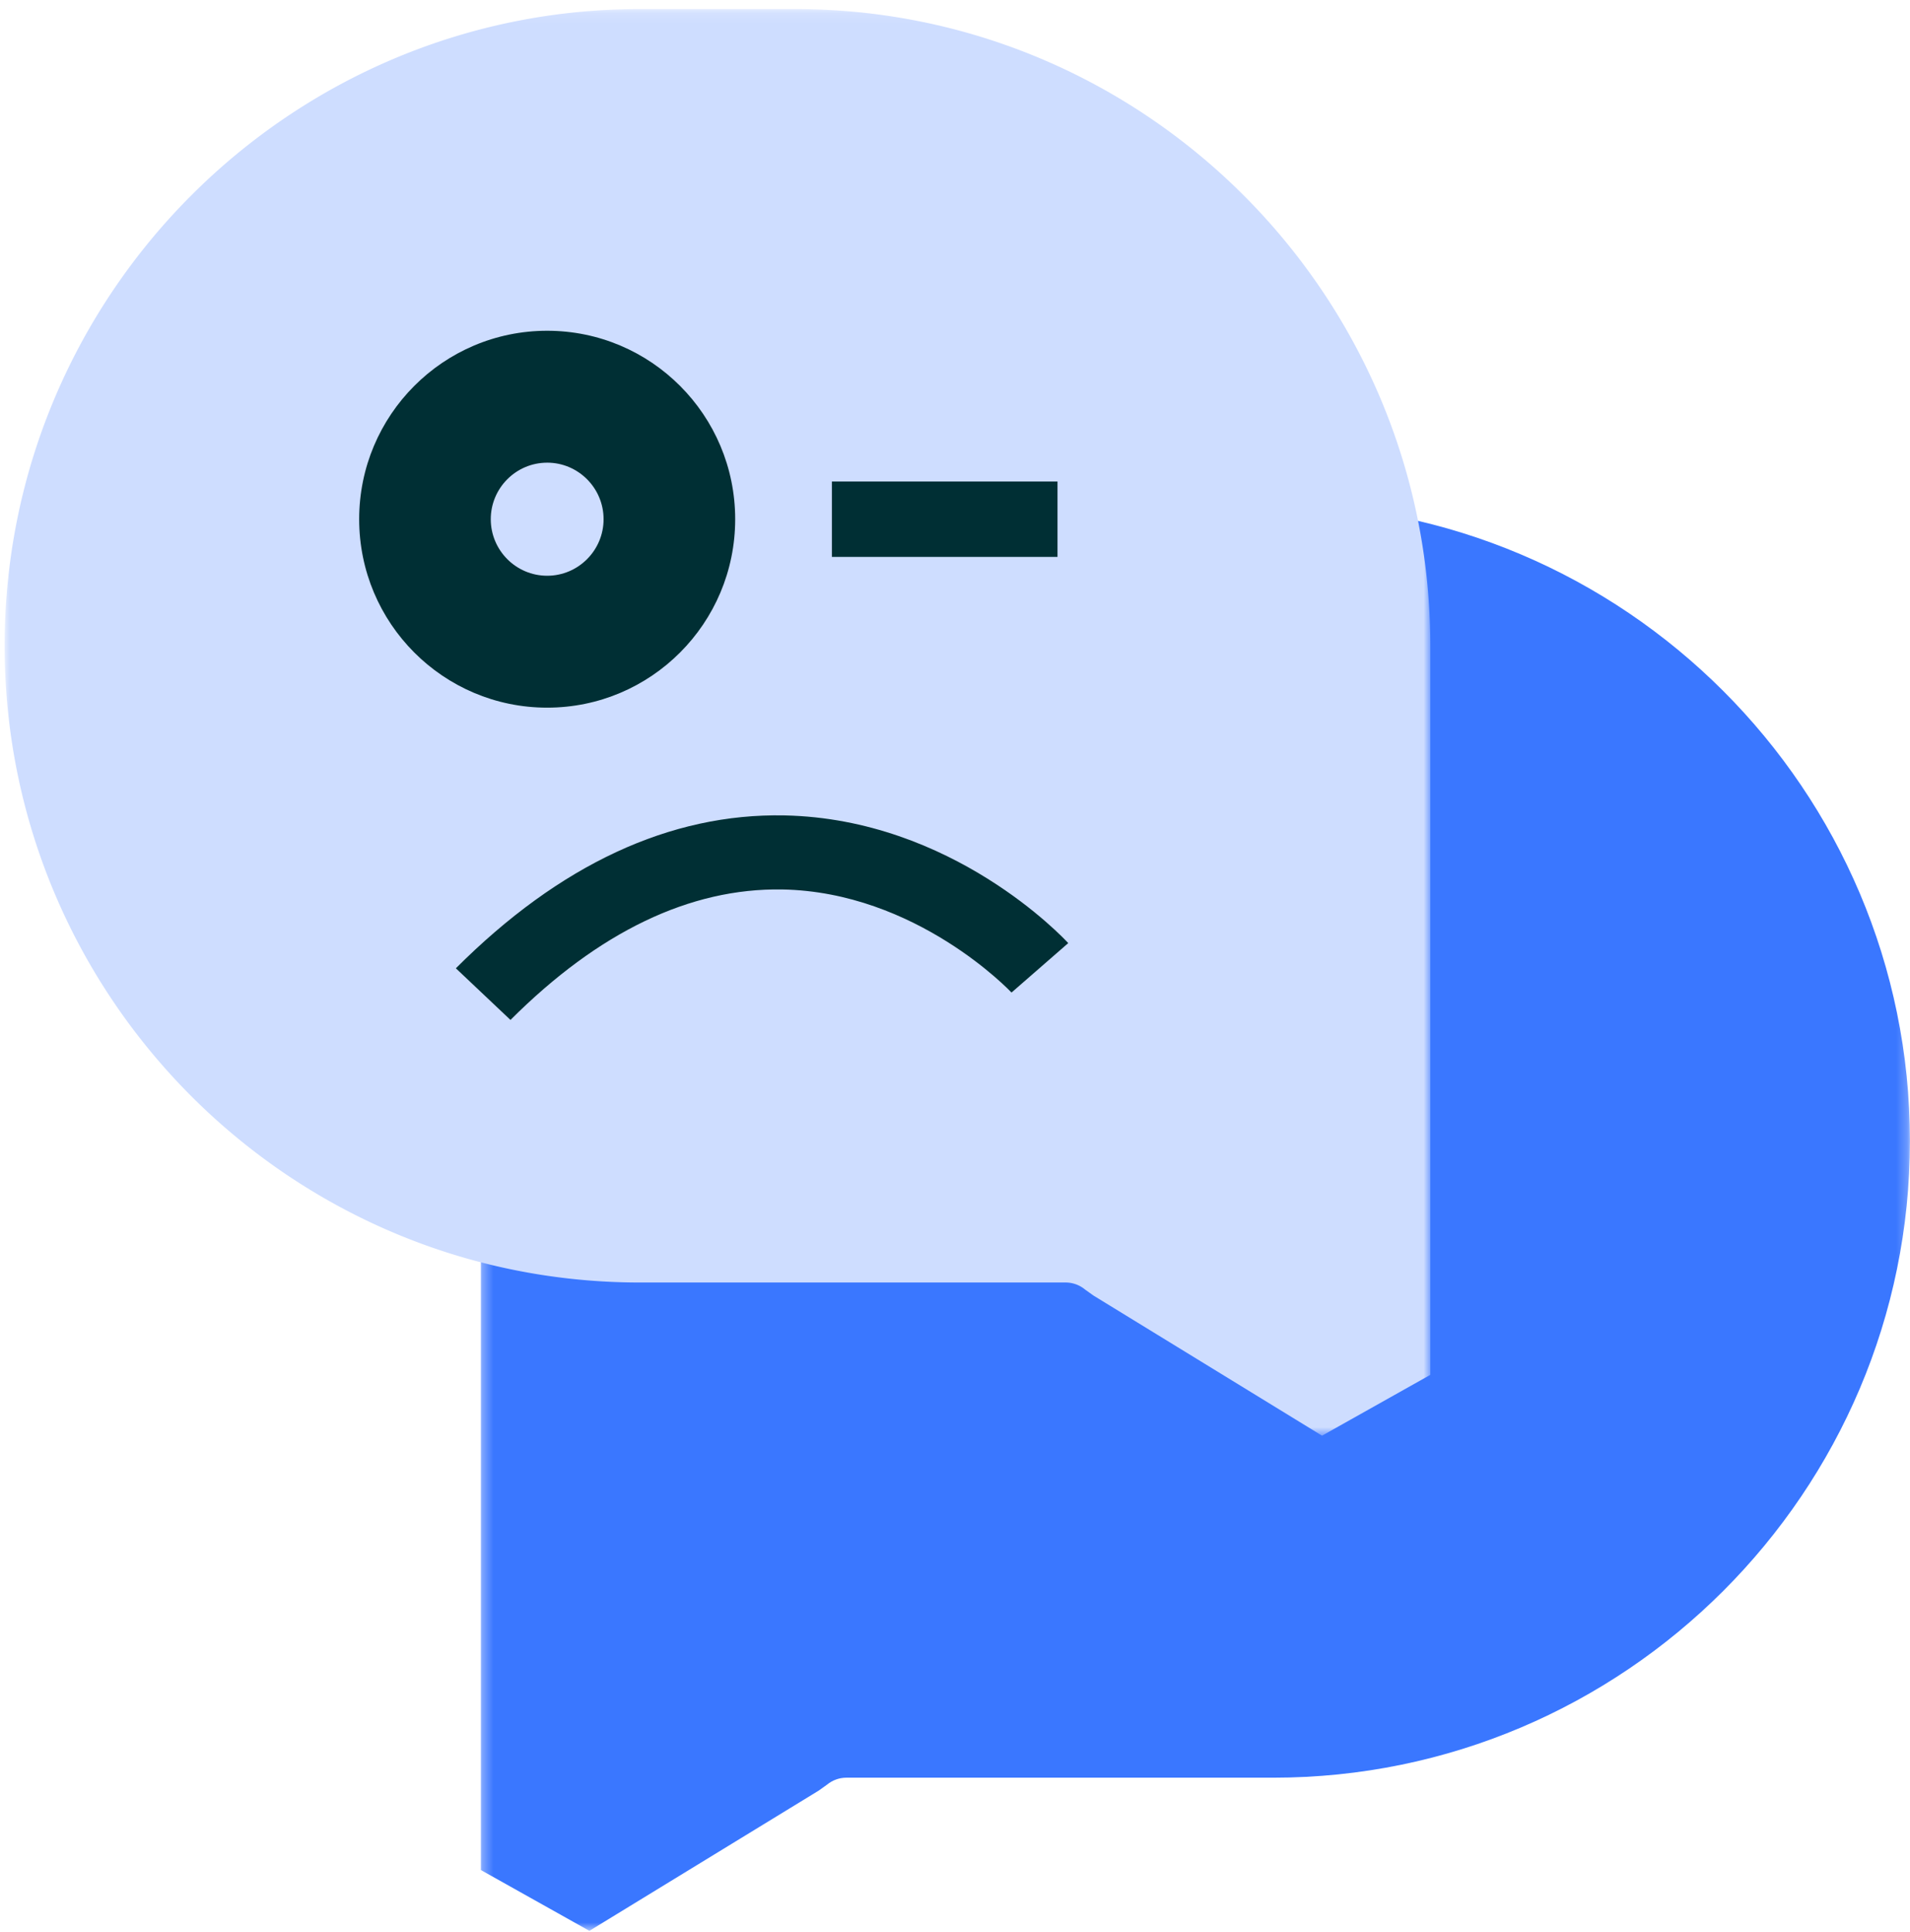 <svg xmlns="http://www.w3.org/2000/svg" xmlns:xlink="http://www.w3.org/1999/xlink" width="177" height="179" viewBox="0 0 177 179">
    <defs>
        <path id="a" d="M.326.11h132.432v132.163H.326z"/>
        <path id="c" d="M0 .125h132.119V132.29H0z"/>
        <path id="e" d="M0 177.574h176.223V0H0z"/>
    </defs>
    <g fill="none" fill-rule="evenodd" transform="translate(.429 .714)">
        <g transform="translate(43.807 45.89)">
            <mask id="b" fill="#fff">
                <use xlink:href="#a"/>
            </mask>
            <path fill="#3A77FF" d="M10.384 132.273L.326 126.638V59.095C.326 26.57 26.796.109 59.333.109h14.415c32.537 0 59.01 26.46 59.01 58.986 0 32.525-26.473 58.988-59.01 58.988H34.195c-.654 0-1.293.233-1.8.652l-.771.551-21.24 12.987z" mask="url(#b)"/>
        </g>
        <mask id="d" fill="#fff">
            <use xlink:href="#c"/>
        </mask>
        <path fill="#CEDDFF" d="M100.895 119.302l-.77-.551a2.82 2.82 0 0 0-1.796-.652H58.871C26.41 118.1 0 91.636 0 59.111S26.411.125 58.87.125h14.381c32.46 0 58.868 26.46 58.868 58.986v67.543l-10.035 5.635-21.189-12.987z" mask="url(#d)"/>
        <path fill="#002F34" d="M46.877 93.775l-5.061-4.785c9.617-9.615 19.863-14.372 30.451-14.163 15.544.319 25.866 11.36 26.298 11.83l-5.257 4.58c-.087-.093-8.811-9.328-21.26-9.55-8.533-.137-16.997 3.916-25.171 12.088M50.278 29.928c-9.623 0-17.423 7.816-17.423 17.458s7.8 17.458 17.423 17.458c9.623 0 17.423-7.816 17.423-17.458s-7.8-17.458-17.423-17.458m0 12.22c2.882 0 5.227 2.35 5.227 5.238 0 2.888-2.345 5.238-5.227 5.238s-5.227-2.35-5.227-5.238c0-2.888 2.345-5.237 5.227-5.237"/>
        <mask id="f" fill="#fff">
            <use xlink:href="#e"/>
        </mask>
        <path fill="#002F34" d="M76.662 50.878H97.57v-6.983H76.662z" mask="url(#f)"/>
    </g>
</svg>
